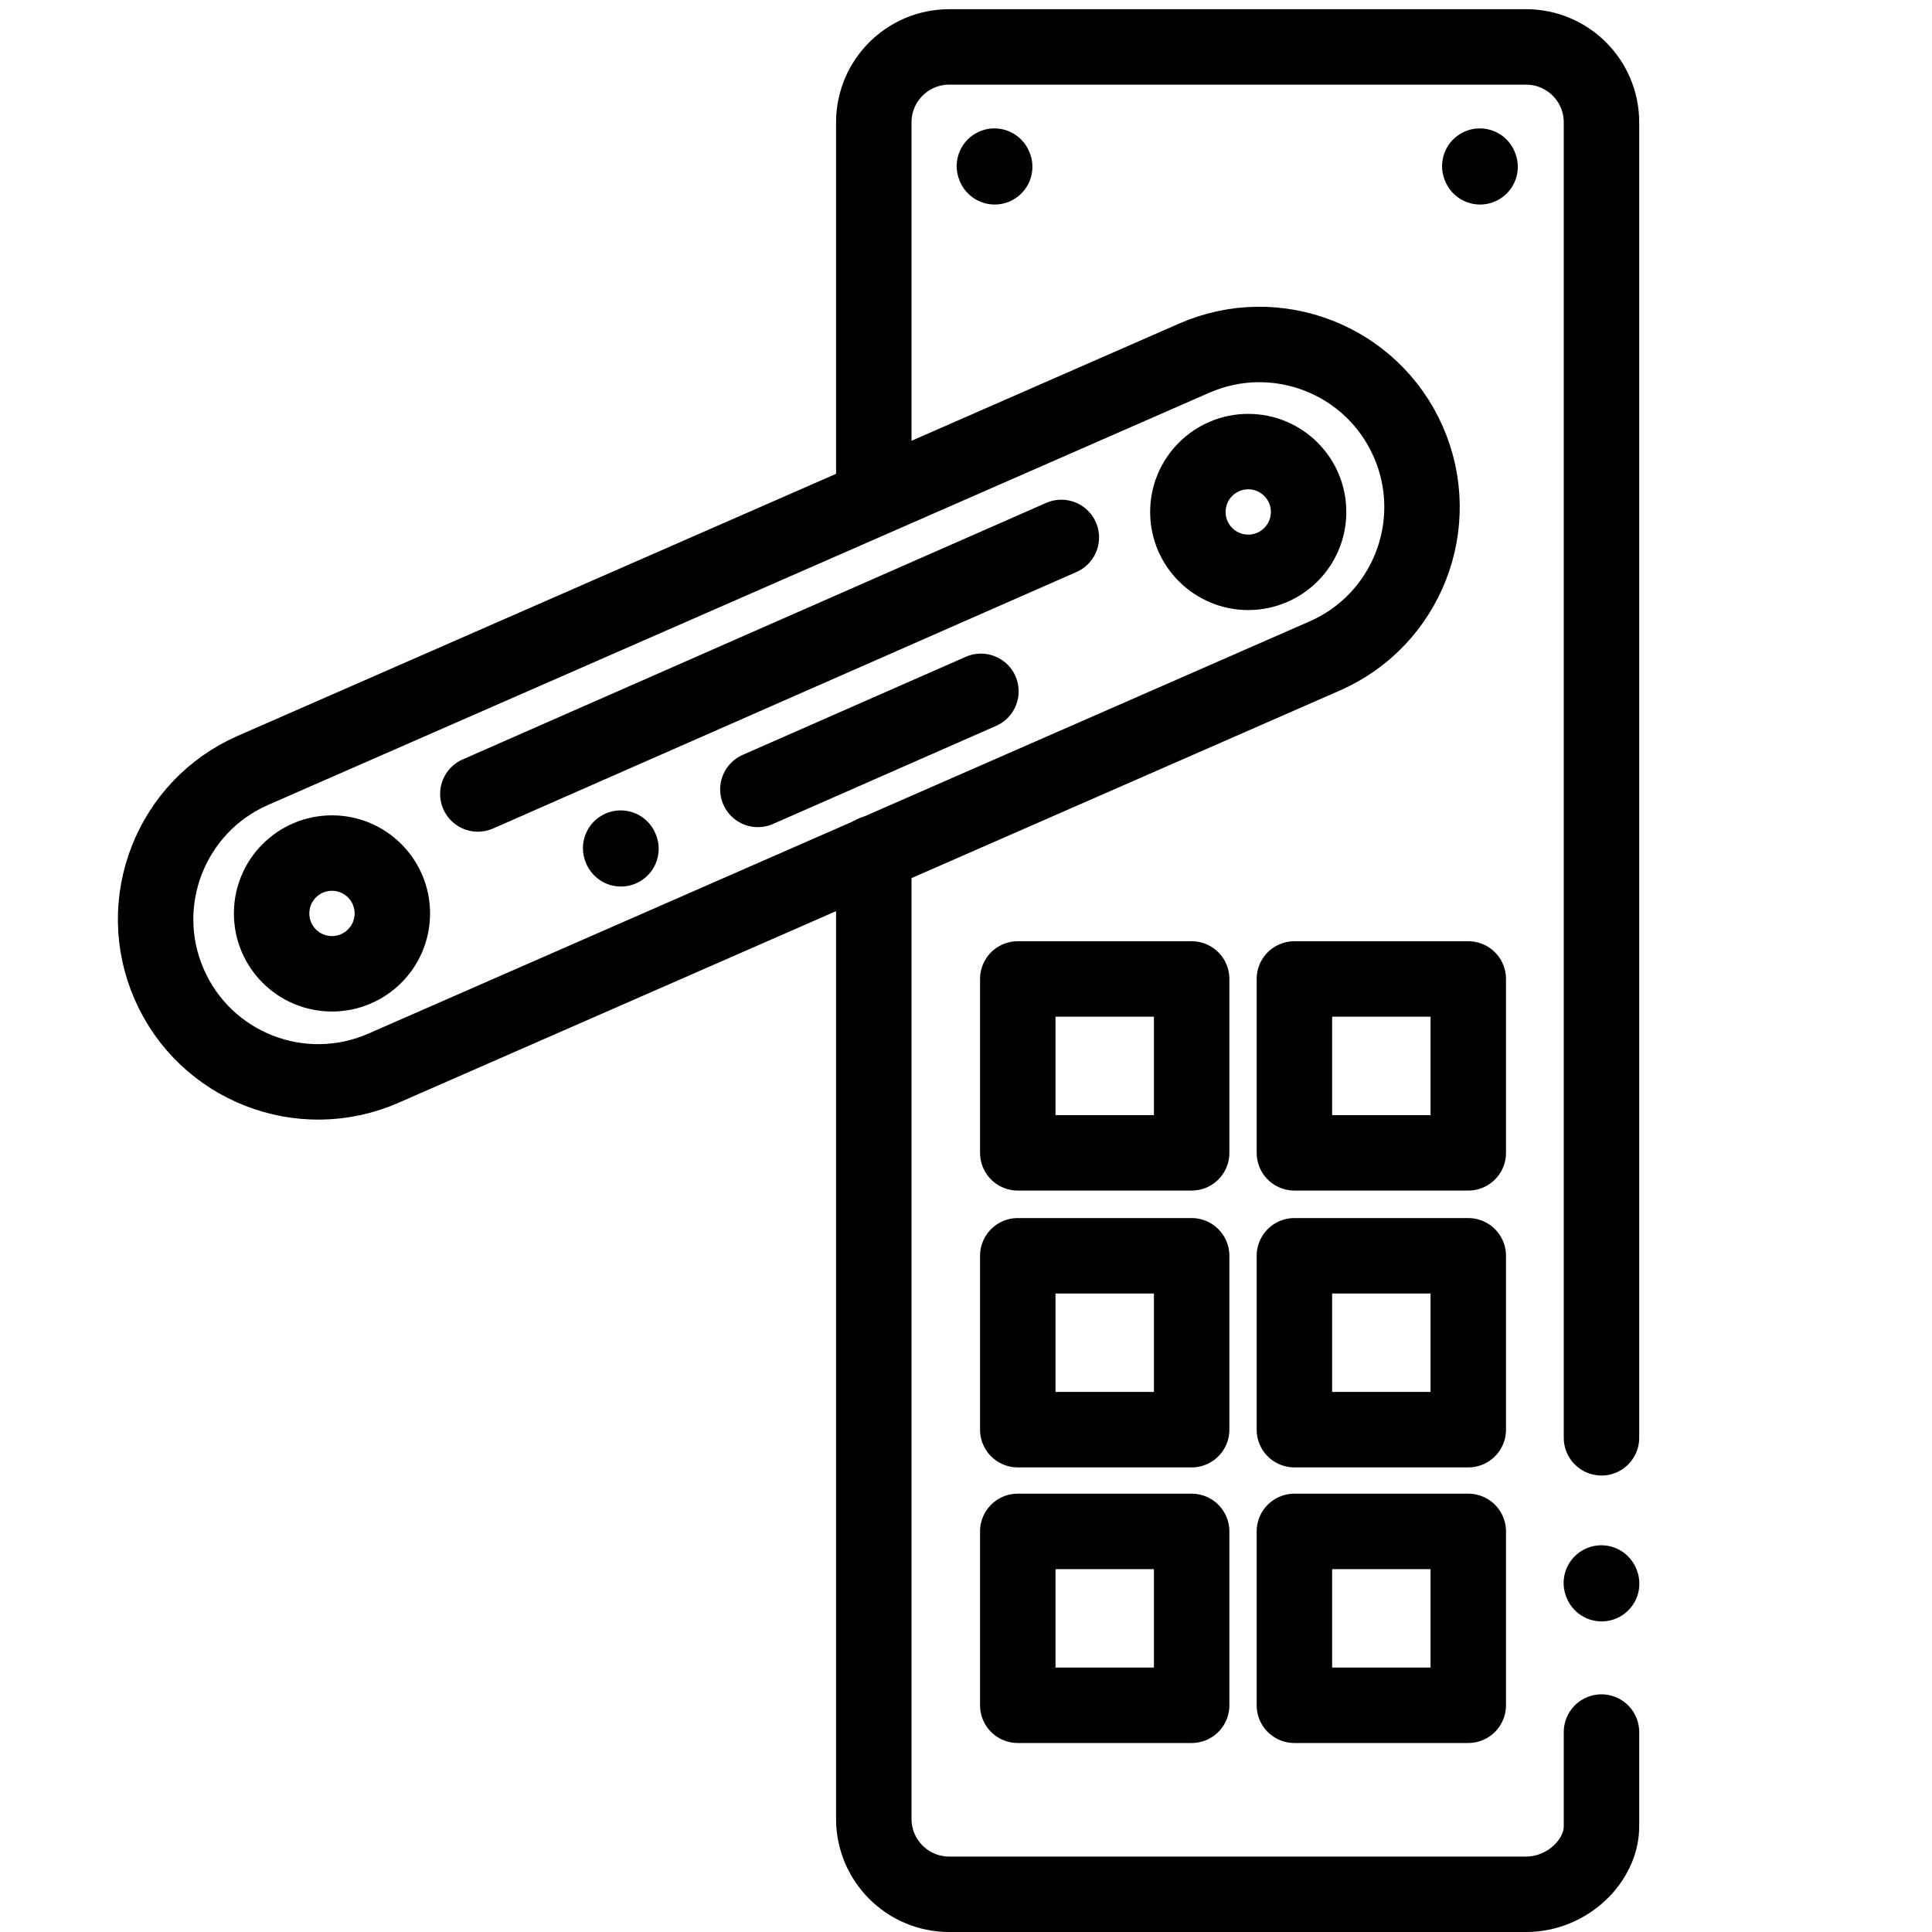 <?xml version="1.0" encoding="UTF-8" standalone="no"?>
<!-- Created with Inkscape (http://www.inkscape.org/) -->
<svg xmlns="http://www.w3.org/2000/svg" xmlns:svg="http://www.w3.org/2000/svg" version="1.1" id="svg4626" width="682.667" height="682.667" viewBox="0 0 682.667 682.667">
  <defs id="defs4630">
    <clipPath clipPathUnits="userSpaceOnUse" id="clipPath4640">
      <path d="M 0,512 H 512 V 0 H 0 Z" id="path4638"/>
    </clipPath>
  </defs>
  <mask id="custom"><rect id="bg" x="0" y="0" width="100%" height="100%" fill="white"/><g transform="matrix(1.333,0,0,-1.333,0,682.667)"/></mask><g mask="url(#custom)"><g id="g4632" transform="matrix(1.333,0,0,-1.333,0,682.667)">
    <g id="g4634">
      <g id="g4636" clip-path="url(#clipPath4640)">
        <g id="g4642" transform="translate(231.622,380.481)">
          <path d="m 0,0 v 99.211 c 0,11.046 8.954,20 20,20 h 152.894 c 11.045,0 20,-8.954 20,-20 v -348.692" style="fill:none;stroke:#000000;stroke-width:20;stroke-linecap:round;stroke-linejoin:round;stroke-miterlimit:10;stroke-dasharray:none;stroke-opacity:1" id="path4644"/>
        </g>
        <g id="g4646" transform="translate(424.516,53)">
          <path d="m 0,0 v -25.004 c 0,-9.046 -8.954,-18 -20,-18 h -152.894 c -11.045,0 -20,8.954 -20,20 V 233" style="fill:none;stroke:#000000;stroke-width:20;stroke-linecap:round;stroke-linejoin:round;stroke-miterlimit:10;stroke-dasharray:none;stroke-opacity:1" id="path4648"/>
        </g>
        <g id="g4650" transform="translate(351.13,338.238)">
          <path d="m 0,0 -249.491,-109.264 c -21.801,-9.548 -47.214,0.386 -56.762,22.187 -9.548,21.801 0.386,47.214 22.187,56.762 L -34.575,78.948 C -12.774,88.496 12.639,78.563 22.187,56.762 31.734,34.961 21.801,9.547 0,0 Z" style="fill:none;stroke:#000000;stroke-width:20;stroke-linecap:round;stroke-linejoin:round;stroke-miterlimit:10;stroke-dasharray:none;stroke-opacity:1" id="path4652"/>
        </g>
        <path d="m 315.879,206.538 h -46.091 v 46.09 h 46.091 z" style="fill:none;stroke:#000000;stroke-width:20;stroke-linecap:round;stroke-linejoin:round;stroke-miterlimit:10;stroke-dasharray:none;stroke-opacity:1" id="path4654"/>
        <path d="m 389.205,206.538 h -46.091 v 46.09 h 46.091 z" style="fill:none;stroke:#000000;stroke-width:20;stroke-linecap:round;stroke-linejoin:round;stroke-miterlimit:10;stroke-dasharray:none;stroke-opacity:1" id="path4656"/>
        <path d="m 315.879,133.157 h -46.091 v 46.09 h 46.091 z" style="fill:none;stroke:#000000;stroke-width:20;stroke-linecap:round;stroke-linejoin:round;stroke-miterlimit:10;stroke-dasharray:none;stroke-opacity:1" id="path4658"/>
        <path d="m 389.205,133.157 h -46.091 v 46.09 h 46.091 z" style="fill:none;stroke:#000000;stroke-width:20;stroke-linecap:round;stroke-linejoin:round;stroke-miterlimit:10;stroke-dasharray:none;stroke-opacity:1" id="path4660"/>
        <path d="m 315.879,60.1 h -46.091 v 46.09 h 46.091 z" style="fill:none;stroke:#000000;stroke-width:20;stroke-linecap:round;stroke-linejoin:round;stroke-miterlimit:10;stroke-dasharray:none;stroke-opacity:1" id="path4662"/>
        <path d="m 389.205,60.1 h -46.091 v 46.09 h 46.091 z" style="fill:none;stroke:#000000;stroke-width:20;stroke-linecap:round;stroke-linejoin:round;stroke-miterlimit:10;stroke-dasharray:none;stroke-opacity:1" id="path4664"/>
        <g id="g4666" transform="translate(104,270)">
          <path d="m 0,0 c 0,-8.836 -7.163,-16 -16,-16 -8.837,0 -16,7.164 -16,16 0,8.836 7.163,16 16,16 C -7.163,16 0,8.836 0,0 Z" style="fill:none;stroke:#000000;stroke-width:20;stroke-linecap:round;stroke-linejoin:round;stroke-miterlimit:10;stroke-dasharray:none;stroke-opacity:1" id="path4668"/>
        </g>
        <g id="g4670" transform="translate(346.879,376.419)">
          <path d="m 0,0 c 0,-8.836 -7.163,-16 -16,-16 -8.837,0 -16,7.164 -16,16 0,8.836 7.163,16 16,16 C -7.163,16 0,8.836 0,0 Z" style="fill:none;stroke:#000000;stroke-width:20;stroke-linecap:round;stroke-linejoin:round;stroke-miterlimit:10;stroke-dasharray:none;stroke-opacity:1" id="path4672"/>
        </g>
        <g id="g4674" transform="translate(263.667,467.914)">
          <path d="M 0,0 -0.072,0.178" style="fill:none;stroke:#000000;stroke-width:20;stroke-linecap:round;stroke-linejoin:round;stroke-miterlimit:10;stroke-dasharray:none;stroke-opacity:1" id="path4676"/>
        </g>
        <g id="g4678" transform="translate(392.333,467.914)">
          <path d="M 0,0 -0.071,0.178" style="fill:none;stroke:#000000;stroke-width:20;stroke-linecap:round;stroke-linejoin:round;stroke-miterlimit:10;stroke-dasharray:none;stroke-opacity:1" id="path4680"/>
        </g>
        <g id="g4682" transform="translate(164.598,287.131)">
          <path d="M 0,0 -0.072,0.178" style="fill:none;stroke:#000000;stroke-width:20;stroke-linecap:round;stroke-linejoin:round;stroke-miterlimit:10;stroke-dasharray:none;stroke-opacity:1" id="path4684"/>
        </g>
        <g id="g4686" transform="translate(424.552,92.334)">
          <path d="M 0,0 -0.072,0.178" style="fill:none;stroke:#000000;stroke-width:20;stroke-linecap:round;stroke-linejoin:round;stroke-miterlimit:10;stroke-dasharray:none;stroke-opacity:1" id="path4688"/>
        </g>
        <g id="g4690" transform="translate(126.667,301.666)">
          <path d="M 0,0 154.666,68" style="fill:none;stroke:#000000;stroke-width:20;stroke-linecap:round;stroke-linejoin:round;stroke-miterlimit:10;stroke-dasharray:none;stroke-opacity:1" id="path4692"/>
        </g>
        <g id="g4694" transform="translate(200.897,302.875)">
          <path d="M 0,0 59.123,25.994" style="fill:none;stroke:#000000;stroke-width:20;stroke-linecap:round;stroke-linejoin:round;stroke-miterlimit:10;stroke-dasharray:none;stroke-opacity:1" id="path4696"/>
        </g>
      </g>
    </g>
  </g></g>
</svg>
